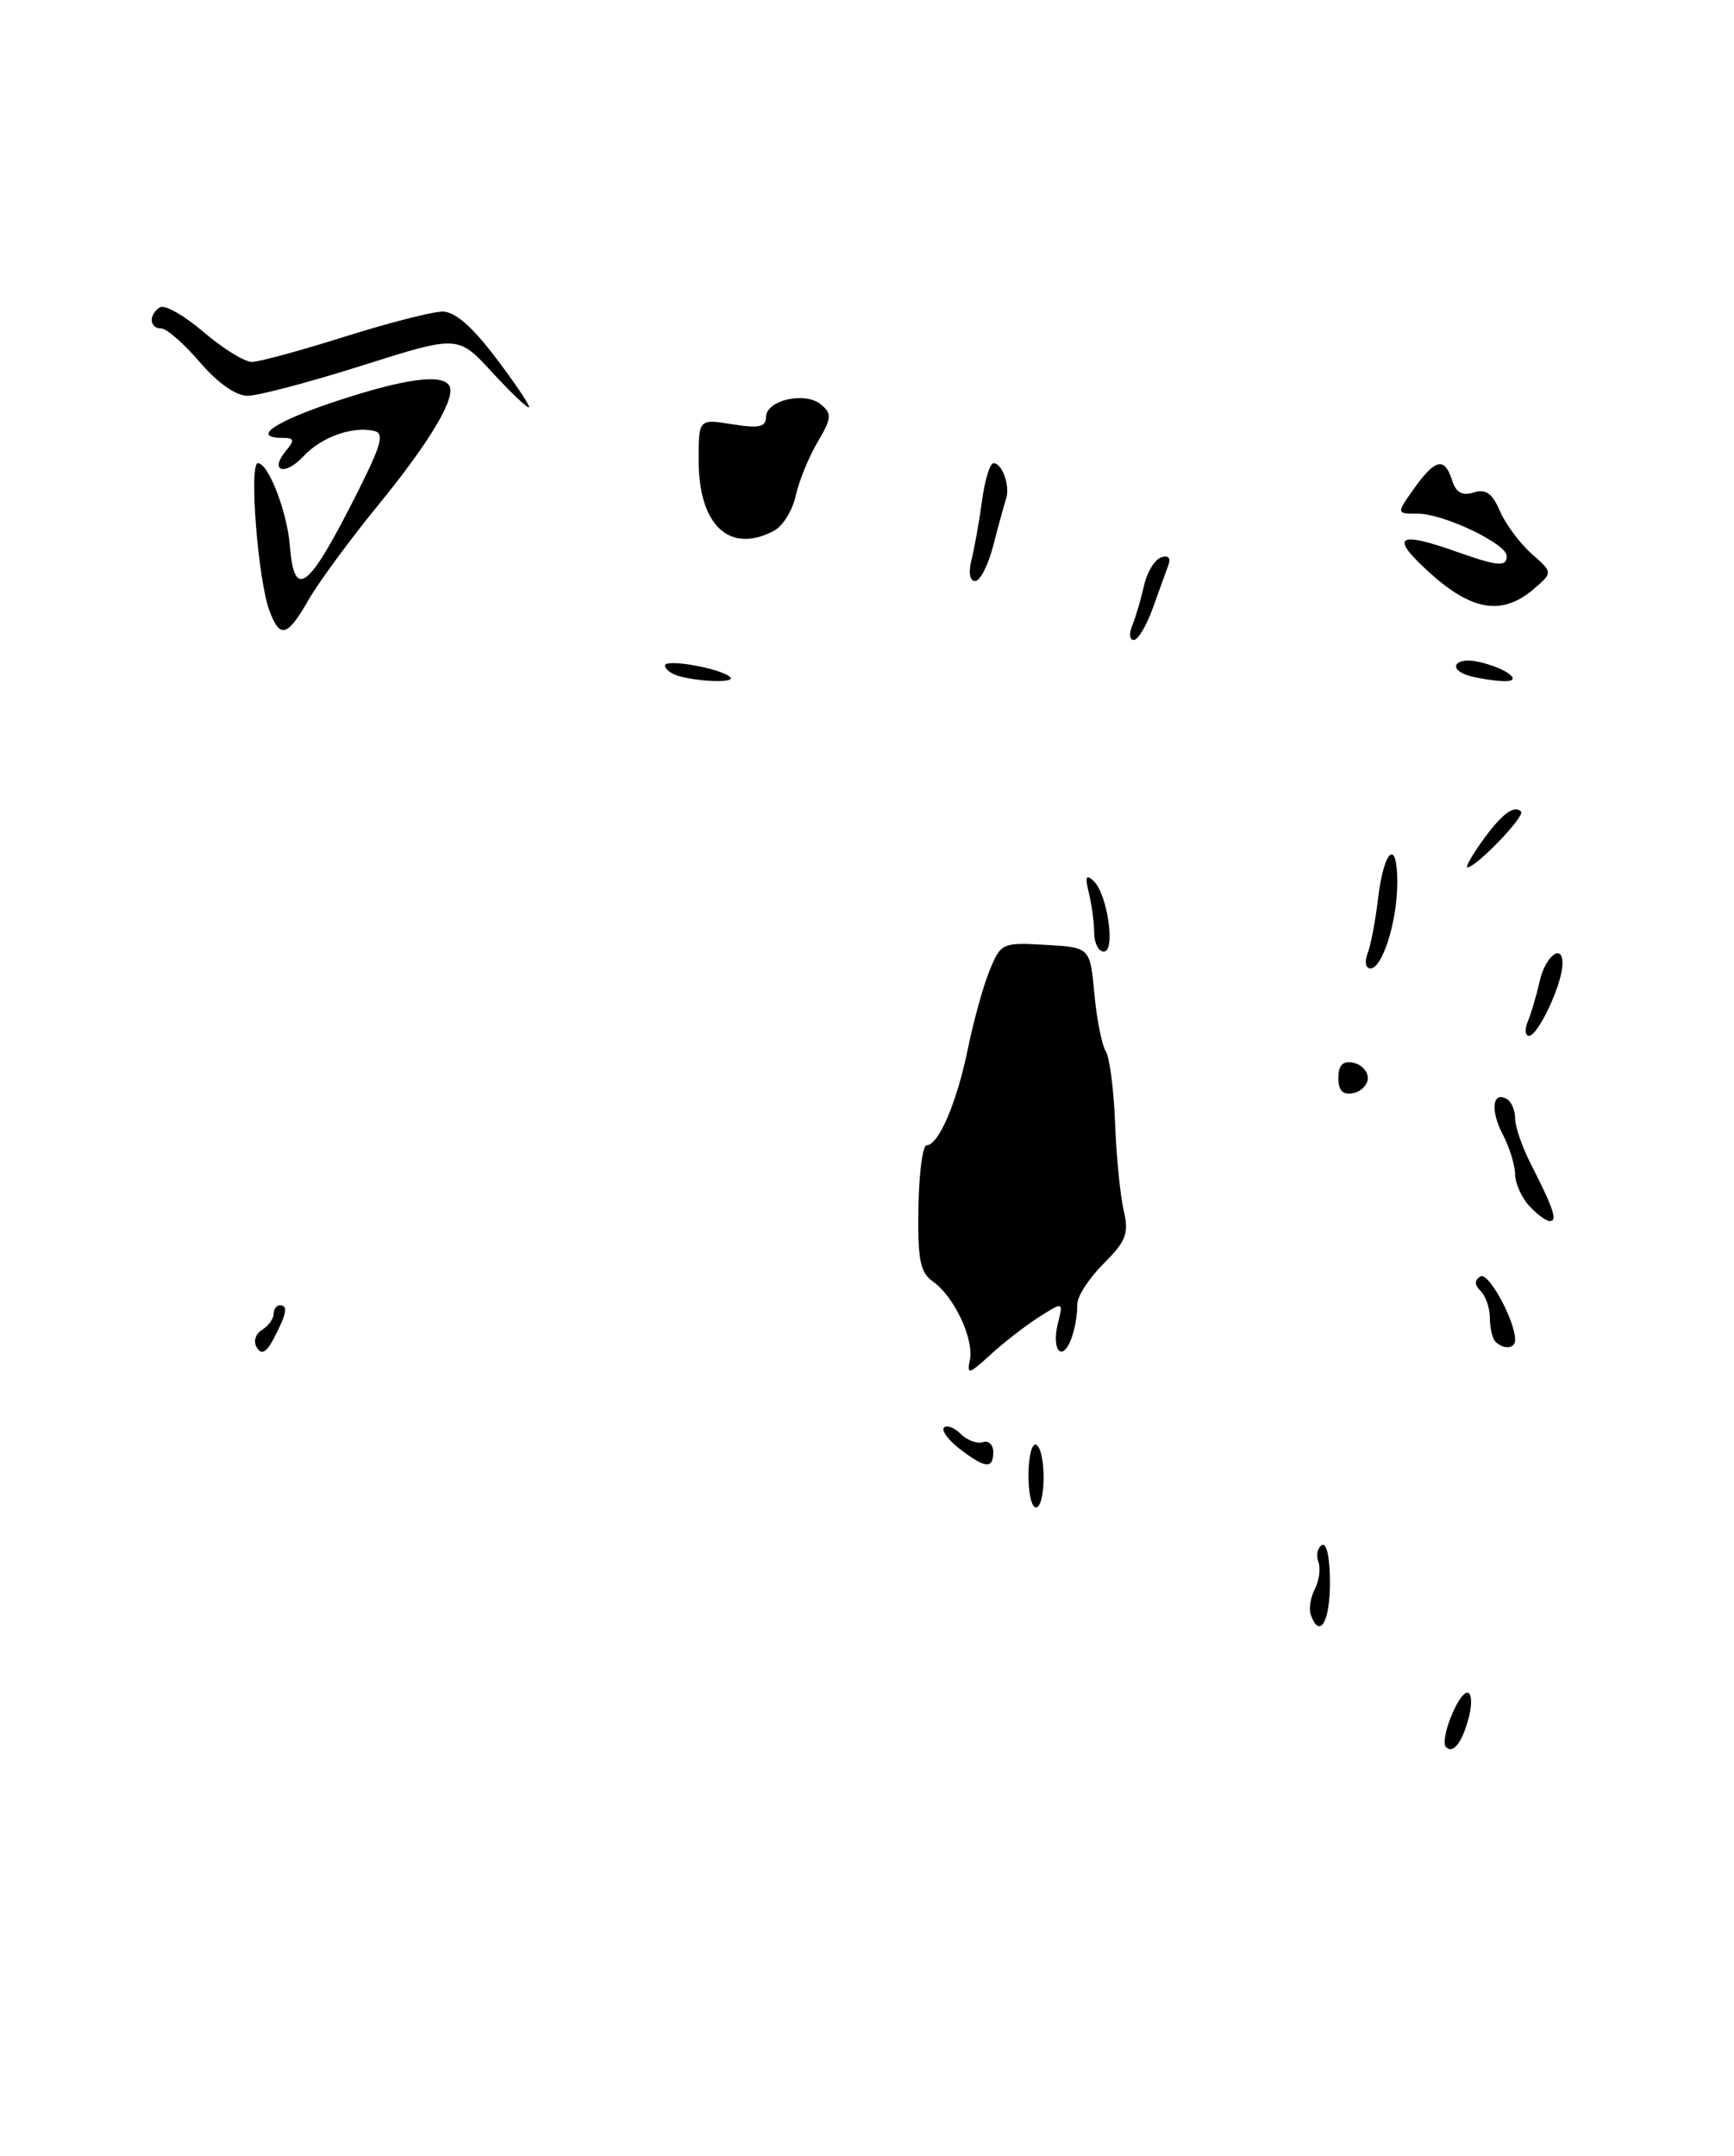 <?xml version="1.0" encoding="UTF-8" standalone="no"?>
<!DOCTYPE svg PUBLIC "-//W3C//DTD SVG 1.1//EN" "http://www.w3.org/Graphics/SVG/1.1/DTD/svg11.dtd" >
<svg xmlns="http://www.w3.org/2000/svg" xmlns:xlink="http://www.w3.org/1999/xlink" version="1.1" viewBox="0 0 206 256">
 <g >
 <path fill="currentColor"
d=" M 162.50 128.00 C 162.50 127.19 161.71 126.38 160.75 126.19 C 159.52 125.95 159.00 126.49 159.00 128.00 C 159.00 129.51 159.52 130.05 160.75 129.81 C 161.71 129.62 162.50 128.81 162.50 128.00 Z  M 91.98 63.01 C 93.00 62.46 94.15 60.61 94.53 58.88 C 94.90 57.16 96.07 54.30 97.12 52.51 C 98.81 49.65 98.86 49.13 97.53 48.03 C 95.63 46.45 91.00 47.52 91.00 49.53 C 91.00 50.71 90.17 50.89 87.00 50.38 C 83.00 49.74 83.00 49.74 83.00 54.65 C 83.00 62.41 86.69 65.84 91.98 63.01 Z  M 171.79 207.46 C 171.00 206.67 173.23 201.00 174.33 201.00 C 174.82 201.00 174.91 202.24 174.54 203.75 C 173.78 206.82 172.66 208.33 171.79 207.46 Z  M 155.72 191.75 C 155.47 191.06 155.69 189.68 156.21 188.67 C 156.73 187.67 156.91 186.22 156.62 185.45 C 156.33 184.69 156.52 183.80 157.04 183.47 C 157.60 183.13 158.00 184.98 158.00 187.94 C 158.00 192.62 156.77 194.68 155.72 191.75 Z  M 122.18 175.01 C 122.21 172.82 122.63 171.27 123.12 171.57 C 124.30 172.30 124.25 179.00 123.06 179.00 C 122.55 179.00 122.15 177.21 122.18 175.01 Z  M 114.01 172.05 C 112.65 171.00 111.81 169.86 112.15 169.52 C 112.48 169.18 113.38 169.52 114.14 170.28 C 114.90 171.04 116.08 171.47 116.76 171.25 C 117.44 171.02 118.00 171.55 118.00 172.42 C 118.00 174.47 117.06 174.39 114.01 172.05 Z  M 115.22 161.50 C 115.74 159.05 113.36 153.96 110.85 152.19 C 109.31 151.10 109.01 149.63 109.11 143.44 C 109.17 139.35 109.61 136.00 110.08 136.00 C 111.51 136.00 113.69 130.88 114.99 124.50 C 115.67 121.20 116.83 117.01 117.58 115.20 C 118.91 111.98 119.08 111.90 124.22 112.20 C 129.50 112.50 129.50 112.50 130.01 118.00 C 130.29 121.03 130.90 124.09 131.36 124.82 C 131.82 125.54 132.32 129.37 132.47 133.32 C 132.62 137.27 133.08 141.94 133.49 143.71 C 134.13 146.48 133.81 147.35 131.12 150.04 C 129.40 151.75 127.99 153.91 127.99 154.83 C 127.96 157.86 126.79 160.99 125.88 160.43 C 125.39 160.12 125.29 158.68 125.66 157.22 C 126.33 154.55 126.33 154.55 123.41 156.41 C 121.81 157.43 119.22 159.44 117.65 160.88 C 115.11 163.21 114.84 163.28 115.22 161.50 Z  M 30.52 160.03 C 30.07 159.31 30.33 158.42 31.12 157.92 C 31.88 157.46 32.50 156.61 32.50 156.04 C 32.50 155.47 32.84 155.00 33.25 155.00 C 34.24 155.00 34.06 156.00 32.55 158.89 C 31.65 160.61 31.08 160.93 30.52 160.03 Z  M 177.67 159.33 C 177.30 158.97 177.00 157.71 177.00 156.53 C 177.00 155.36 176.51 153.91 175.91 153.31 C 175.15 152.55 175.14 152.03 175.88 151.57 C 176.82 150.99 180.00 156.81 180.00 159.12 C 180.00 160.16 178.62 160.28 177.67 159.33 Z  M 181.65 143.17 C 180.74 142.17 180.00 140.48 179.99 139.42 C 179.99 138.36 179.32 136.22 178.50 134.65 C 177.01 131.78 177.33 129.47 179.07 130.54 C 179.58 130.86 180.00 131.90 180.00 132.85 C 180.00 133.80 180.85 136.25 181.90 138.29 C 184.57 143.54 185.06 145.00 184.12 145.00 C 183.68 145.00 182.57 144.18 181.65 143.17 Z  M 181.52 121.25 C 181.92 120.29 182.54 118.18 182.90 116.57 C 183.62 113.36 185.81 111.85 185.61 114.71 C 185.43 117.24 182.68 123.00 181.65 123.00 C 181.17 123.00 181.11 122.21 181.52 121.25 Z  M 162.46 113.25 C 162.84 112.29 163.40 109.35 163.71 106.72 C 164.42 100.81 166.00 99.48 166.00 104.79 C 166.00 109.38 164.24 115.00 162.80 115.00 C 162.24 115.00 162.09 114.21 162.46 113.25 Z  M 129.99 110.75 C 129.98 109.51 129.69 107.38 129.35 106.00 C 128.88 104.12 129.02 103.77 129.90 104.59 C 131.56 106.12 132.57 113.00 131.13 113.00 C 130.51 113.00 129.99 111.99 129.99 110.75 Z  M 175.98 100.03 C 178.35 96.69 179.86 95.53 180.70 96.37 C 181.23 96.90 175.36 103.00 174.33 103.00 C 174.07 103.00 174.82 101.66 175.98 100.03 Z  M 80.75 80.31 C 79.79 80.06 79.00 79.48 79.00 79.03 C 79.00 78.18 85.71 79.38 86.75 80.41 C 87.41 81.08 83.42 81.01 80.75 80.31 Z  M 174.75 80.31 C 171.83 79.55 172.79 77.91 175.75 78.61 C 179.20 79.42 181.12 81.04 178.45 80.88 C 177.38 80.82 175.71 80.56 174.75 80.31 Z  M 134.52 74.25 C 134.92 73.29 135.54 71.18 135.90 69.57 C 136.26 67.97 137.17 66.44 137.94 66.19 C 138.80 65.90 139.12 66.25 138.80 67.11 C 138.52 67.88 137.68 70.19 136.94 72.25 C 136.20 74.31 135.19 76.00 134.69 76.00 C 134.19 76.00 134.11 75.21 134.52 74.25 Z  M 32.02 72.56 C 30.65 68.95 29.56 55.00 30.64 55.00 C 31.88 55.00 34.10 60.73 34.43 64.76 C 34.96 71.38 36.61 70.09 42.45 58.50 C 45.35 52.73 45.70 51.44 44.41 51.16 C 41.79 50.60 38.17 51.91 36.04 54.19 C 33.82 56.57 31.95 55.97 33.98 53.52 C 35.02 52.27 34.96 52.00 33.62 52.00 C 29.78 52.00 32.58 50.07 39.97 47.63 C 48.04 44.97 52.48 44.35 53.37 45.79 C 54.23 47.18 51.09 52.45 44.85 60.08 C 41.52 64.16 37.83 69.18 36.65 71.24 C 34.13 75.63 33.28 75.87 32.02 72.56 Z  M 169.88 68.04 C 165.07 63.70 165.93 63.00 173.00 65.50 C 177.98 67.26 179.00 67.35 179.00 66.02 C 179.00 64.58 171.50 61.00 168.47 61.00 C 165.86 61.00 165.86 61.00 168.00 58.00 C 170.51 54.48 171.62 54.24 172.51 57.04 C 172.98 58.50 173.71 58.91 175.07 58.48 C 176.51 58.02 177.28 58.57 178.19 60.69 C 178.86 62.23 180.55 64.51 181.95 65.75 C 184.50 67.99 184.50 67.99 182.14 70.00 C 178.46 73.12 174.86 72.54 169.88 68.04 Z  M 115.41 66.50 C 115.76 65.12 116.32 61.97 116.66 59.50 C 116.99 57.02 117.61 55.00 118.03 55.00 C 119.07 55.00 120.03 57.73 119.52 59.25 C 119.29 59.94 118.61 62.41 118.01 64.75 C 117.41 67.09 116.44 69.00 115.85 69.00 C 115.21 69.00 115.03 68.00 115.41 66.50 Z  M 58.45 44.19 C 54.41 39.80 54.41 39.80 43.04 43.40 C 36.79 45.38 30.65 47.00 29.41 47.00 C 28.02 47.00 25.85 45.47 23.73 43.00 C 21.85 40.80 19.79 39.00 19.15 39.00 C 17.73 39.00 17.64 37.34 19.01 36.49 C 19.57 36.15 21.90 37.47 24.19 39.43 C 26.48 41.39 29.07 42.99 29.93 42.98 C 30.79 42.97 35.75 41.62 40.95 39.98 C 46.15 38.34 51.38 37.00 52.58 37.00 C 54.06 37.00 56.12 38.80 58.97 42.58 C 61.29 45.64 63.03 48.25 62.84 48.37 C 62.65 48.49 60.68 46.61 58.45 44.19 Z "/>
</g>
</svg>